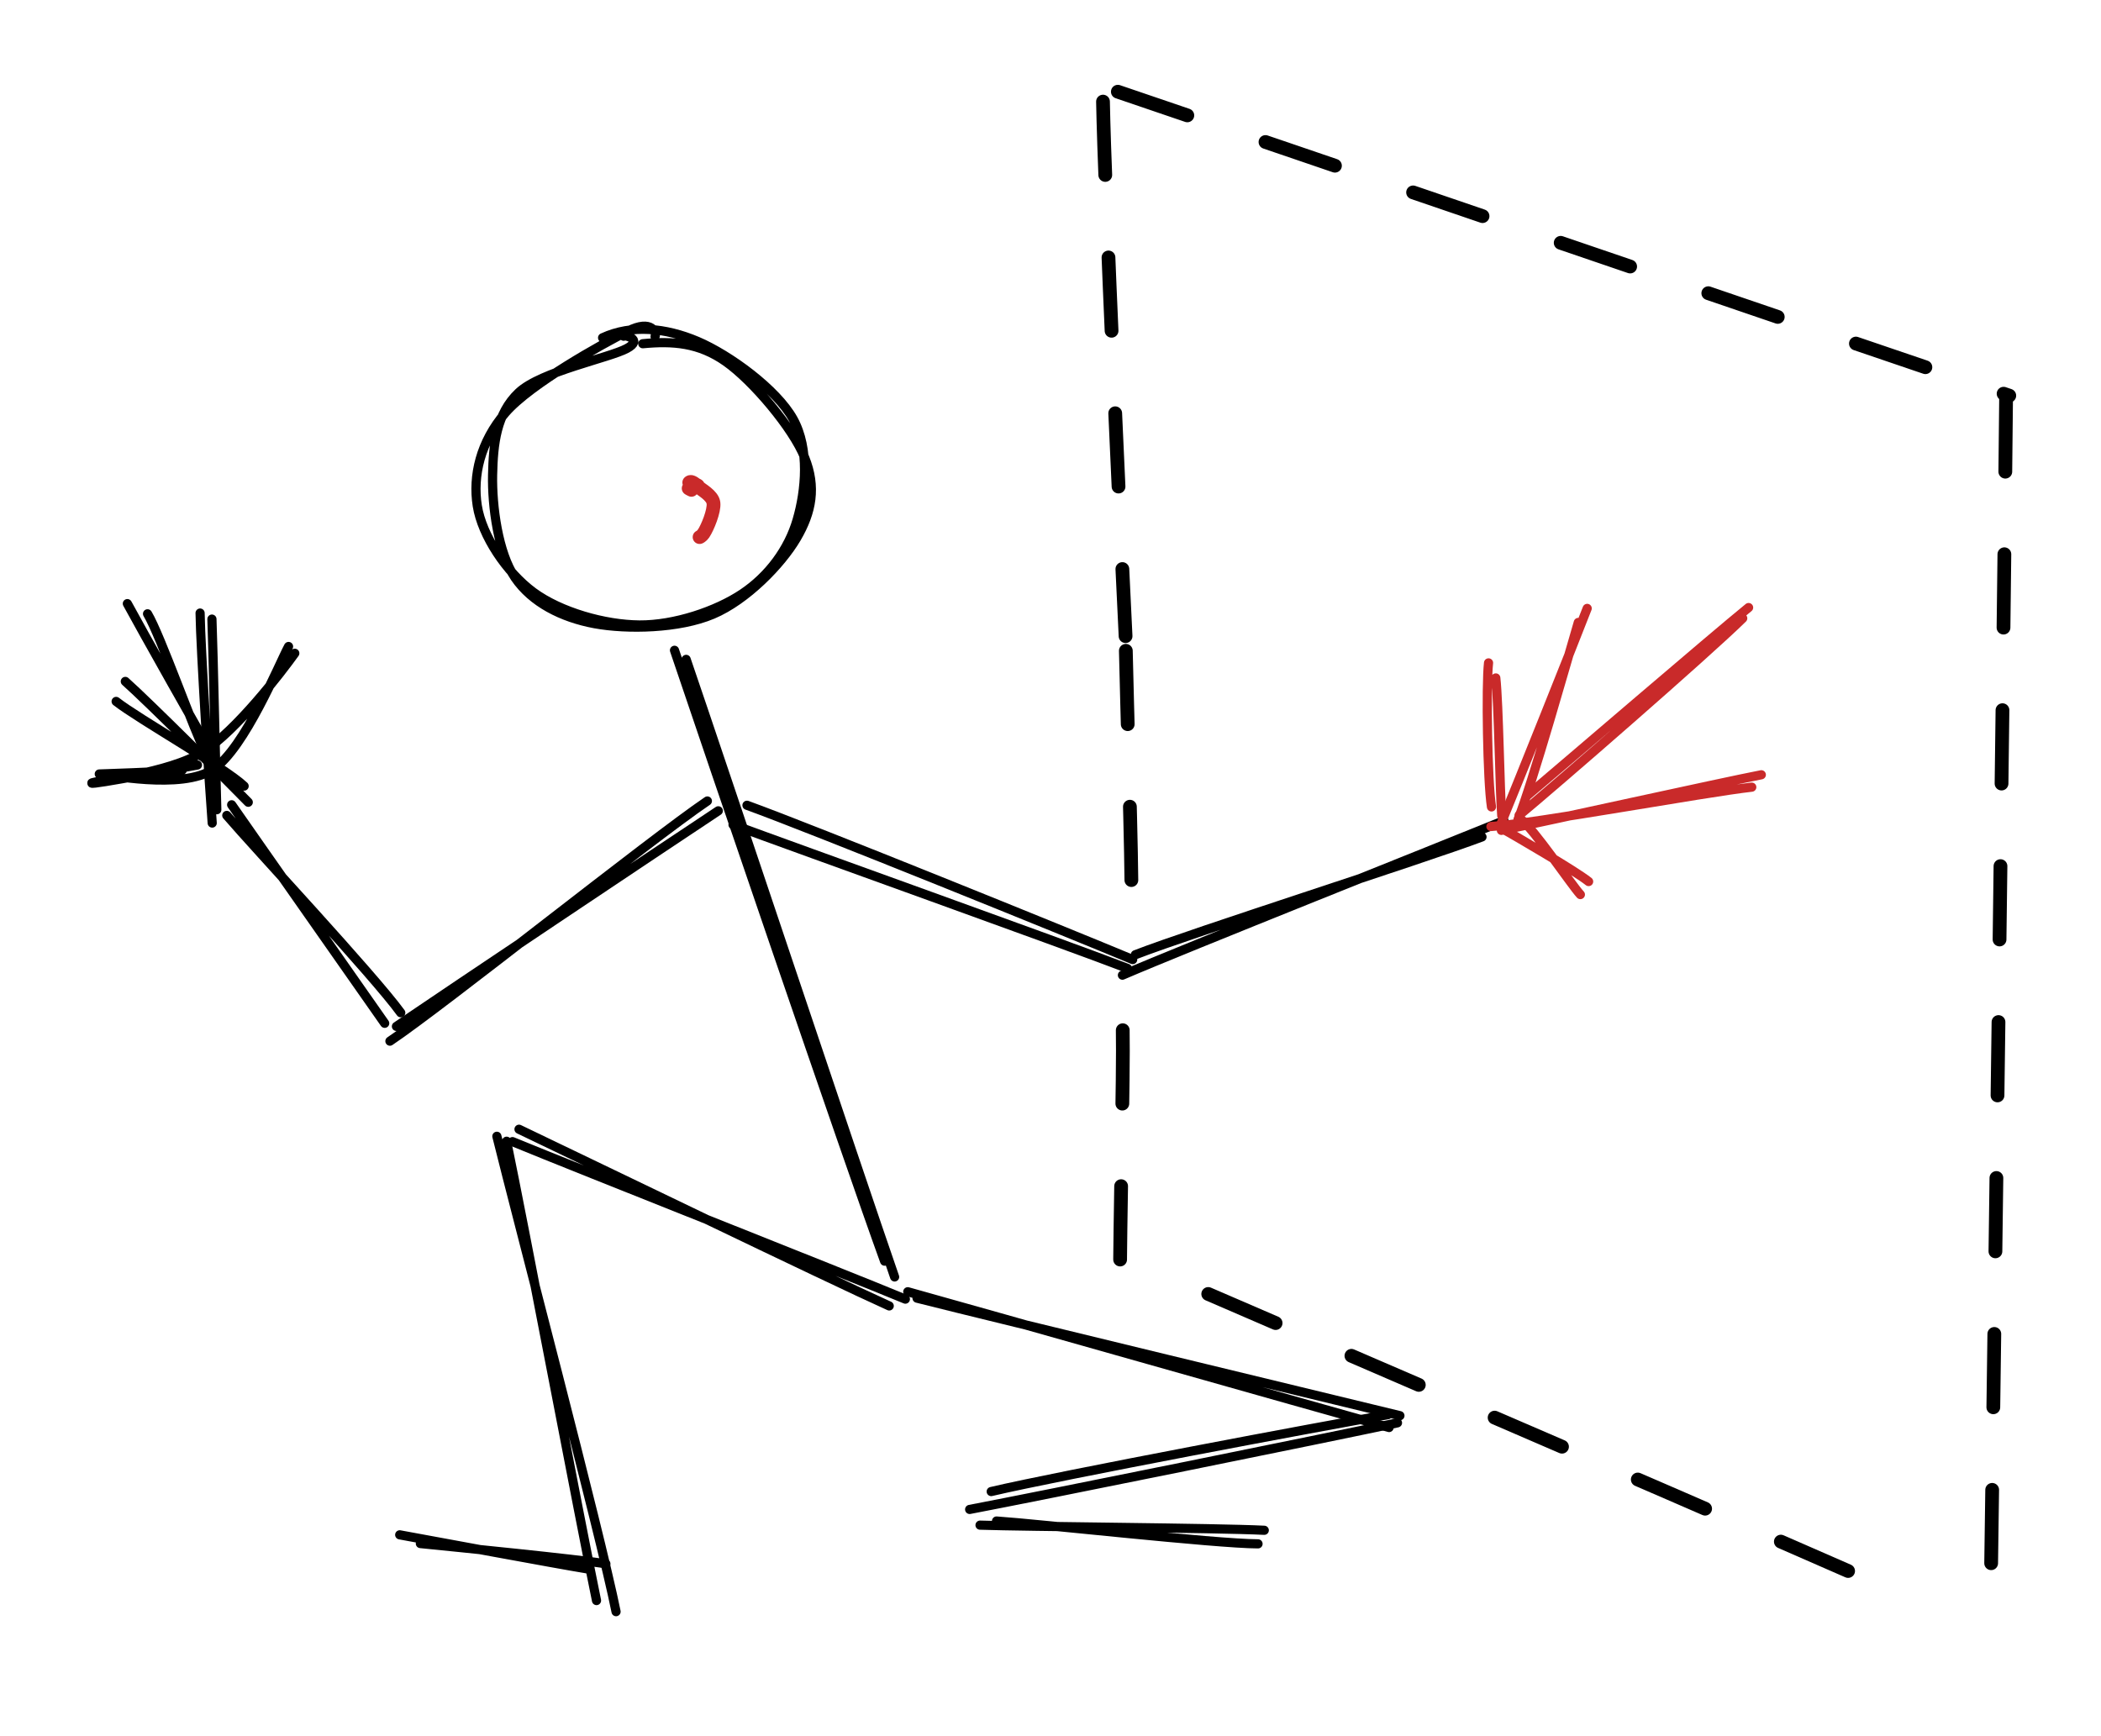 <?xml version="1.0" encoding="UTF-8" standalone="no"?>
<svg
   xmlns:dc="http://purl.org/dc/elements/1.1/"
   xmlns:cc="http://creativecommons.org/ns#"
   xmlns:rdf="http://www.w3.org/1999/02/22-rdf-syntax-ns#"
   xmlns:svg="http://www.w3.org/2000/svg"
   xmlns="http://www.w3.org/2000/svg"
   xmlns:sodipodi="http://sodipodi.sourceforge.net/DTD/sodipodi-0.dtd"
   xmlns:inkscape="http://www.inkscape.org/namespaces/inkscape"
   version="1.1"
   viewBox="0 0 228.995 189.264"
   width="228.995"
   height="189.264"
   id="svg172"
   sodipodi:docname="fixpoint.svg"
   inkscape:version="0.92.3 (2405546, 2018-03-11)">
  <sodipodi:namedview
     pagecolor="#ffffff"
     bordercolor="#666666"
     borderopacity="1"
     objecttolerance="10"
     gridtolerance="10"
     guidetolerance="10"
     inkscape:pageopacity="0"
     inkscape:pageshadow="2"
     inkscape:window-width="1122"
     inkscape:window-height="724"
     id="namedview174"
     showgrid="false"
     inkscape:zoom="1.2469385"
     inkscape:cx="114.49767"
     inkscape:cy="94.631775"
     inkscape:window-x="319"
     inkscape:window-y="31"
     inkscape:window-maximized="0"
     inkscape:current-layer="svg172" />
  <!-- svg-source:excalidraw -->
  <defs
     id="defs4">
    <style
       id="style2">
      @font-face {
        font-family: &quot;Virgil&quot;;
        src: url(&quot;https://excalidraw.com/Virgil.woff2&quot;);
      }
      @font-face {
        font-family: &quot;Cascadia&quot;;
        src: url(&quot;https://excalidraw.com/Cascadia.woff2&quot;);
      }
    </style>
  </defs>
  <g
     stroke-linecap="round"
     transform="translate(52.779 36.769) rotate(0 17.5 15.833)"
     id="g10">
    <path
       d="M12.9 0.05 C16.06 -1.41, 19.78 -1.04, 23.25 0.44 C26.71 1.91, 31.86 5.66, 33.67 8.91 C35.48 12.16, 35.03 16.74, 34.1 19.91 C33.18 23.09, 31 26.04, 28.13 27.95 C25.27 29.86, 20.71 31.39, 16.91 31.36 C13.11 31.33, 8.3 29.95, 5.36 27.79 C2.41 25.62, -0.25 21.61, -0.76 18.36 C-1.27 15.1, -0.43 11.4, 2.3 8.23 C5.03 5.06, 12.9 0.72, 15.62 -0.66 C18.34 -2.05, 18.8 -0.42, 18.62 -0.08 M17.28 0.7 C20.56 0.39, 23.4 0.59, 26.34 2.66 C29.28 4.73, 33.65 9.91, 34.93 13.12 C36.22 16.32, 35.71 19.06, 34.04 21.9 C32.37 24.75, 28.58 28.65, 24.91 30.2 C21.25 31.75, 15.62 31.88, 12.03 31.22 C8.44 30.55, 5.21 28.91, 3.36 26.21 C1.51 23.51, 0.84 18.38, 0.91 15.01 C0.98 11.65, 1.32 8.32, 3.76 6.02 C6.2 3.72, 13.64 2.25, 15.54 1.22 C17.45 0.2, 15.14 -0.32, 15.2 -0.12"
       stroke="#000000"
       stroke-width="1"
       fill="none"
       id="path8" />
  </g>
  <g
     stroke-linecap="round"
     id="g16">
    <g
       transform="translate(74.446 71.769) rotate(0 11.062 33.273)"
       id="g14">
      <path
         d="M0.34 0.11 C4.14 11.19, 19.15 56.17, 23.06 67.43 M-0.93 -0.88 C2.66 9.78, 17.94 54.59, 21.97 65.71"
         stroke="#000000"
         stroke-width="1"
         fill="none"
         id="path12" />
    </g>
  </g>
  <g
     stroke-linecap="round"
     id="g22">
    <g
       transform="translate(97.779 141.769) rotate(0 -20.512 -9.043)"
       id="g20">
      <path
         d="M-0.86 0.59 C-7.64 -2.46, -34.38 -15.41, -41.21 -18.67 M0.9 -0.15 C-5.96 -2.99, -34.66 -14.33, -41.92 -17.32"
         stroke="#000000"
         stroke-width="1"
         fill="none"
         id="path18" />
    </g>
  </g>
  <g
     stroke-linecap="round"
     id="g28">
    <g
       transform="translate(54.446 123.436) rotate(0 6.204 26.343)"
       id="g26">
      <path
         d="M0.77 0.97 C2.55 9.52, 8.85 42.75, 10.57 51.04 M-0.29 0.43 C1.86 9.16, 10.99 43.74, 12.7 52.25"
         stroke="#000000"
         stroke-width="1"
         fill="none"
         id="path24" />
    </g>
  </g>
  <g
     stroke-linecap="round"
     id="g34">
    <g
       transform="translate(64.446 170.102) rotate(0 -9.642 -0.928)"
       id="g32">
      <path
         d="M-0.4 0.93 C-3.79 0.38, -17.52 -2.18, -20.88 -2.79 M1.59 0.37 C-1.37 -0.12, -14.76 -1.45, -18.63 -1.84"
         stroke="#000000"
         stroke-width="1"
         fill="none"
         id="path30" />
    </g>
  </g>
  <g
     stroke-linecap="round"
     id="g40">
    <g
       transform="translate(77.779 88.436) rotate(0 -17.386 11.966)"
       id="g38">
      <path
         d="M0.51 -0.05 C-5.44 3.89, -28.7 19.45, -34.57 23.45 M-0.68 -1.12 C-6.86 3.06, -29.52 21.2, -35.28 25.06"
         stroke="#000000"
         stroke-width="1"
         fill="none"
         id="path36" />
    </g>
  </g>
  <g
     stroke-linecap="round"
     id="g46">
    <g
       transform="translate(42.779 111.769) rotate(0 -8.577 -12.13)"
       id="g44">
      <path
         d="M-0.85 -0.22 C-3.73 -4.35, -14.81 -20.12, -17.53 -24.04 M0.9 -1.37 C-2.04 -5.43, -15.02 -19.33, -18.06 -22.88"
         stroke="#000000"
         stroke-width="1"
         fill="none"
         id="path42" />
    </g>
  </g>
  <g
     stroke-linecap="round"
     id="g52">
    <g
       transform="translate(22.779 66.769) rotate(0 -0.059 11.506)"
       id="g50">
      <path
         d="M0.32 0.72 C0.46 4.34, 0.75 18.17, 0.85 21.5 M-0.97 0.06 C-0.92 3.88, 0.07 19.37, 0.35 22.95"
         stroke="#000000"
         stroke-width="1"
         fill="none"
         id="path48" />
    </g>
  </g>
  <g
     stroke-linecap="round"
     id="g58">
    <g
       transform="translate(12.779 75.102) rotate(0 7.082 5.766)"
       id="g56">
      <path
         d="M0.88 -0.82 C3.36 1.38, 12.24 10.25, 14.28 12.35 M-0.12 1.36 C2.34 3.29, 11.77 8.62, 13.83 10.59"
         stroke="#000000"
         stroke-width="1"
         fill="none"
         id="path54" />
    </g>
  </g>
  <g
     stroke-linecap="round"
     id="g64">
    <g
       transform="translate(23.041 82.681) rotate(0 -4.276 -8.224)"
       id="g62">
      <path
         d="M0.61 0.43 C-1.08 -2.4, -7.68 -14.14, -9.16 -16.88 M-0.54 -0.39 C-1.93 -3.1, -5.54 -13.4, -6.96 -15.77"
         stroke="#000000"
         stroke-width="1"
         fill="none"
         id="path60" />
    </g>
  </g>
  <g
     stroke-linecap="round"
     id="g70">
    <g
       transform="translate(20.92 82.984) rotate(0 0.144 -5.058)"
       id="g68">
      <path
         d="M-1.05 0.96 C-2.74 1.16, -10.65 1.4, -10.09 1.39 C-9.52 1.38, -1.1 3.19, 2.33 0.87 C5.77 -1.45, 9.49 -10.57, 10.53 -12.51 M0.6 0.41 C-1.23 0.71, -11.02 2.62, -10.92 2.38 C-10.82 2.15, -2.48 1.34, 1.2 -1.02 C4.89 -3.38, 9.72 -9.69, 11.21 -11.77"
         stroke="#000000"
         stroke-width="1"
         fill="none"
         id="path66" />
    </g>
  </g>
  <g
     stroke-linecap="round"
     id="g76">
    <g
       transform="translate(120.92 11.166) rotate(0 0.527 29.047)"
       id="g74">
      <path
         d="M-0.7 -0.09 C-0.54 9.41, 1.29 48.76, 1.76 58.18"
         stroke="#000000"
         stroke-width="1.5"
         fill="none"
         stroke-dasharray="8 9"
         id="path72" />
    </g>
  </g>
  <g
     stroke-linecap="round"
     id="g82">
    <g
       transform="translate(122.738 10.257) rotate(0 47.679 16.306)"
       id="g80">
      <path
         d="M-0.9 -0.26 C14.98 5.12, 79.86 27.35, 96.26 32.87"
         stroke="#000000"
         stroke-width="1.5"
         fill="none"
         stroke-dasharray="8 9"
         id="path78" />
    </g>
  </g>
  <g
     stroke-linecap="round"
     id="g88">
    <g
       transform="translate(218.799 42.378) rotate(0 -1.024 68.964)"
       id="g86">
      <path
         d="M-0.15 1.04 C-0.35 23.84, -1.57 114.19, -1.9 136.89"
         stroke="#000000"
         stroke-width="1.5"
         fill="none"
         stroke-dasharray="8 9"
         id="path84" />
    </g>
  </g>
  <g
     stroke-linecap="round"
     id="g94">
    <g
       transform="translate(99.102 140.863) rotate(0 26.663 7.349)"
       id="g92">
      <path
         d="M0.85 0.65 C9.78 2.91, 44.66 11.31, 53.48 13.46 M-0.16 -0.05 C8.58 2.38, 43.45 12.29, 52.3 14.75"
         stroke="#000000"
         stroke-width="1"
         fill="none"
         id="path90" />
    </g>
  </g>
  <g
     stroke-linecap="round"
     id="g100">
    <g
       transform="translate(151.526 154.803) rotate(0 -22.522 4.575)"
       id="g98">
      <path
         d="M0.79 0.3 C-6.67 1.9, -38.33 8.31, -45.84 9.74 M-0.25 -0.59 C-7.23 0.62, -36.1 6.05, -43.49 7.79"
         stroke="#000000"
         stroke-width="1"
         fill="none"
         id="path96" />
    </g>
  </g>
  <g
     stroke-linecap="round"
     id="g106">
    <g
       transform="translate(107.587 165.106) rotate(0 14.719 1.948)"
       id="g104">
      <path
         d="M-0.77 1.15 C4.08 1.32, 25.1 1.45, 30.21 1.71 M1.03 0.7 C5.67 1.01, 24.84 3.17, 29.53 3.19"
         stroke="#000000"
         stroke-width="1"
         fill="none"
         id="path102" />
    </g>
  </g>
  <g
     stroke-linecap="round"
     id="g112">
    <g
       transform="translate(81.526 88.742) rotate(0 20.153 7.933)"
       id="g110">
      <path
         d="M-0.11 -0.96 C6.96 1.6, 34.98 12.96, 41.93 15.86 M-1.63 1.16 C5.4 3.77, 34.25 14.09, 41.36 16.82"
         stroke="#000000"
         stroke-width="1"
         fill="none"
         id="path108" />
    </g>
  </g>
  <g
     stroke-linecap="round"
     id="g118">
    <g
       transform="translate(123.647 104.803) rotate(0 19.481 -6.918)"
       id="g116">
      <path
         d="M0.1 -0.73 C6.33 -3.15, 31.51 -11.17, 37.88 -13.57 M-1.31 1.5 C5.28 -1.35, 33.82 -12.71, 40.27 -15.34"
         stroke="#000000"
         stroke-width="1"
         fill="none"
         id="path114" />
    </g>
  </g>
  <g
     stroke-linecap="round"
     id="g124">
    <g
       transform="translate(163.95 90.257) rotate(0 4.448 3.124)"
       id="g122">
      <path
         d="M-0.3 0.02 C1.27 0.91, 7.71 4.65, 9.2 5.84 M1.74 -1.02 C3.18 0.02, 7.32 6.2, 8.3 7.26"
         stroke="#c92a2a"
         stroke-width="1"
         fill="none"
         id="path120" />
    </g>
  </g>
  <g
     stroke-linecap="round"
     id="g130">
    <g
       transform="translate(163.041 89.348) rotate(0 14.192 -1.86)"
       id="g128">
      <path
         d="M0.6 1.17 C5.5 0.18, 24.31 -3.99, 28.93 -4.89 M-0.54 0.75 C4.22 0.44, 22.67 -2.95, 27.89 -3.54"
         stroke="#c92a2a"
         stroke-width="1"
         fill="none"
         id="path126" />
    </g>
  </g>
  <g
     stroke-linecap="round"
     id="g136">
    <g
       transform="translate(165.465 87.53) rotate(0 12.617 -9.982)"
       id="g134">
      <path
         d="M1.03 -0.84 C5.19 -4.35, 21.17 -18.09, 25.12 -21.3 M0.11 1.34 C4.15 -2.01, 20.49 -16.21, 24.48 -20.13"
         stroke="#c92a2a"
         stroke-width="1"
         fill="none"
         id="path132" />
    </g>
  </g>
  <g
     stroke-linecap="round"
     id="g142">
    <g
       transform="translate(164.253 88.742) rotate(0 4.041 -10.676)"
       id="g140">
      <path
         d="M-0.66 1.07 C0.95 -2.82, 7.2 -18.43, 8.74 -22.42 M1.2 0.59 C2.72 -3.17, 6.67 -17.16, 7.77 -20.89"
         stroke="#c92a2a"
         stroke-width="1"
         fill="none"
         id="path138" />
    </g>
  </g>
  <g
     stroke-linecap="round"
     id="g148">
    <g
       transform="translate(163.041 88.742) rotate(0 -0.149 -8.152)"
       id="g146">
      <path
         d="M0.64 0.17 C0.44 -2.31, 0.3 -12.08, -0.01 -14.84 M-0.48 -0.78 C-0.92 -3.6, -1.08 -14.05, -0.8 -16.48"
         stroke="#c92a2a"
         stroke-width="1"
         fill="none"
         id="path144" />
    </g>
  </g>
  <g
     stroke-linecap="round"
     id="g154">
    <g
       transform="translate(121.829 69.954) rotate(0 1.184 14.767)"
       id="g152">
      <path
         d="M0.88 0.99 C0.97 5.9, 1.56 23.92, 1.49 28.55"
         stroke="#000000"
         stroke-width="1.5"
         fill="none"
         stroke-dasharray="8 9"
         id="path150" />
    </g>
  </g>
  <g
     stroke-linecap="round"
     id="g160">
    <g
       transform="translate(122.132 112.984) rotate(0 0.101 12.826)"
       id="g158">
      <path
         d="M0.24 -0.68 C0.34 3.77, -0.09 22, -0.05 26.33"
         stroke="#000000"
         stroke-width="1.5"
         fill="none"
         stroke-dasharray="8 9"
         id="path156" />
    </g>
  </g>
  <g
     stroke-linecap="round"
     id="g166">
    <g
       transform="translate(131.829 141.166) rotate(0 38.184 16.519)"
       id="g164">
      <path
         d="M-0.14 -0.11 C12.8 5.5, 63.75 27.4, 76.51 33.15"
         stroke="#000000"
         stroke-width="1.5"
         fill="none"
         stroke-dasharray="8 9"
         id="path162" />
    </g>
  </g>
  <g
     stroke-linecap="round"
     transform="translate(73.344 52.378) rotate(0 1.818 2.727)"
     id="g170">
    <path
       d="M1.78 0.22 C2.03 -0.02, 2.52 0.49, 2.68 0.56 C2.85 0.64, 2.46 0.35, 2.75 0.67 C3.04 0.98, 4.32 1.61, 4.42 2.46 C4.52 3.32, 3.76 5.16, 3.34 5.78 C2.92 6.39, 2.35 6.34, 1.91 6.16 C1.47 5.97, 1.06 5.12, 0.71 4.66 C0.37 4.2, -0.07 4.04, -0.17 3.39 C-0.27 2.75, -0.09 1.26, 0.12 0.78 C0.32 0.31, 0.74 0.5, 1.06 0.54 C1.37 0.58, 1.78 0.94, 2.02 1.02"
       stroke="#c92a2a"
       stroke-width="1.5"
       fill="none"
       stroke-dasharray="8 9"
       id="path168" />
  </g>
</svg>
